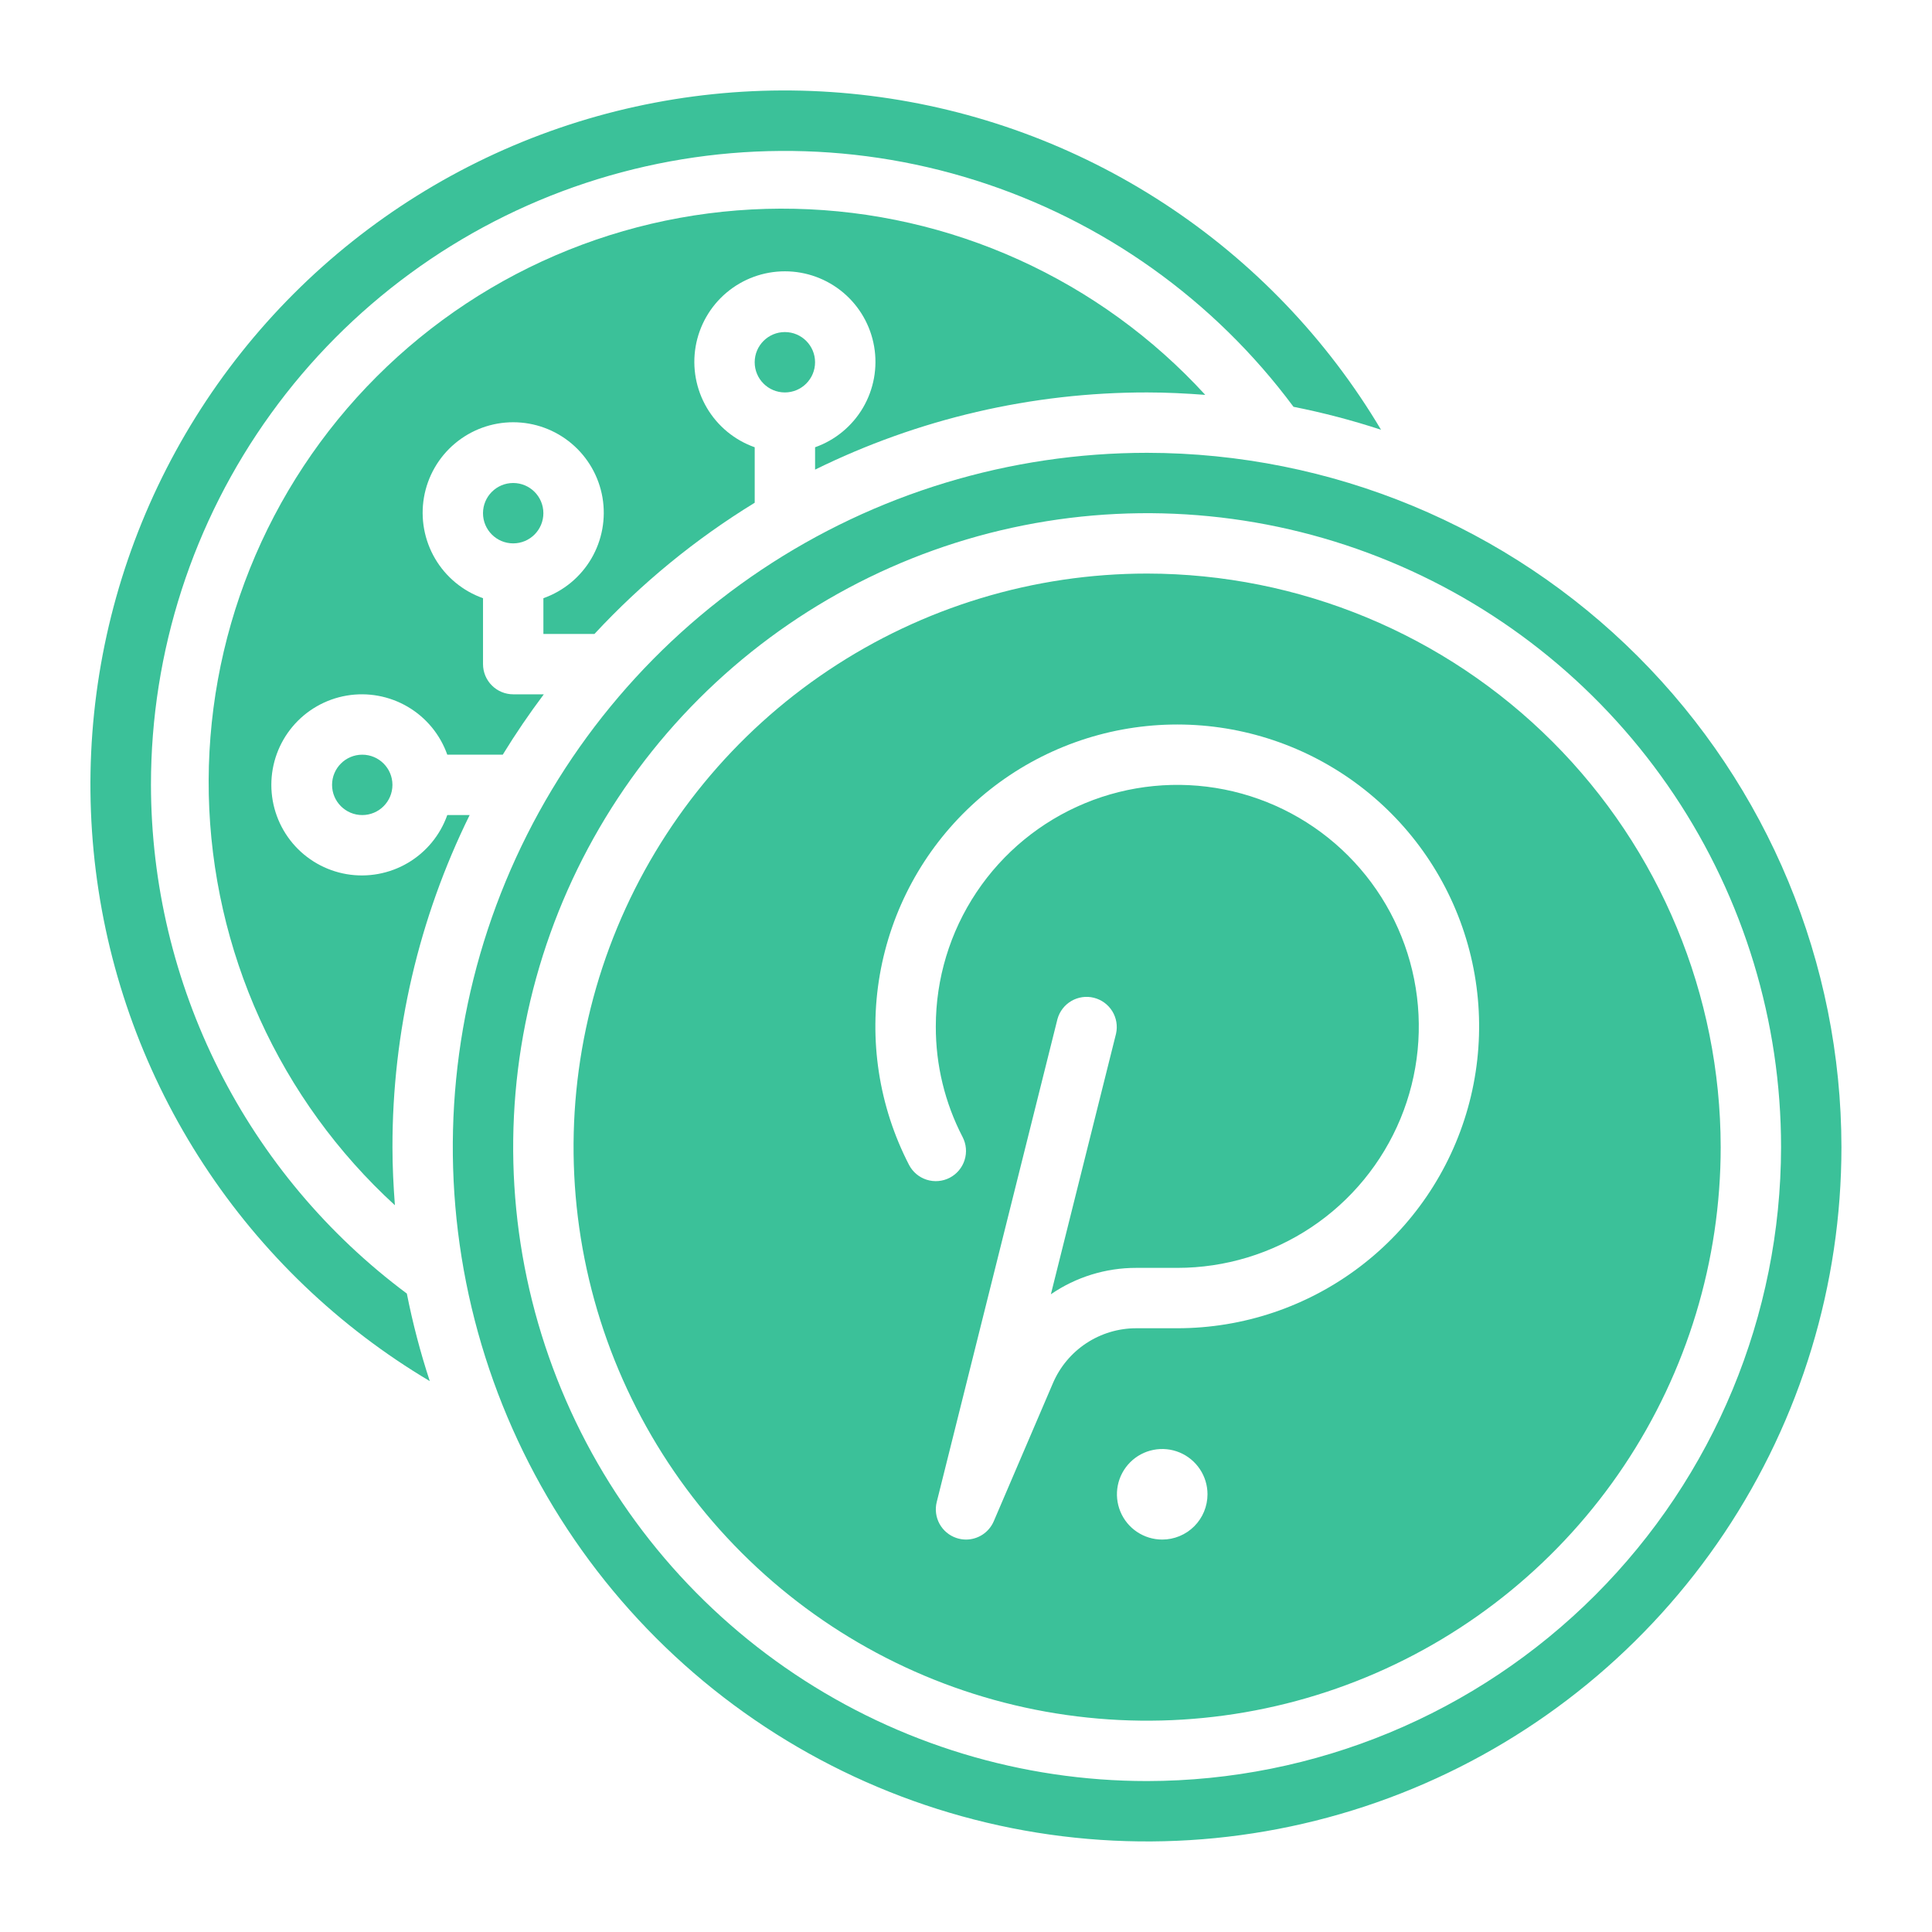 <svg width="88" height="88" viewBox="0 0 88 88" fill="none" xmlns="http://www.w3.org/2000/svg">
    <path d="M52.25 20.625C45.995 20.625 39.88 22.48 34.68 25.955C29.479 29.43 25.426 34.369 23.032 40.148C20.638 45.926 20.012 52.285 21.232 58.42C22.453 64.554 25.465 70.189 29.887 74.612C34.31 79.035 39.945 82.047 46.08 83.267C52.215 84.488 58.573 83.861 64.352 81.468C70.131 79.074 75.07 75.021 78.545 69.82C82.02 64.619 83.875 58.505 83.875 52.25C83.866 43.865 80.531 35.827 74.602 29.898C68.673 23.969 60.634 20.634 52.25 20.625ZM52.25 81.125C46.539 81.125 40.956 79.431 36.208 76.259C31.459 73.086 27.758 68.576 25.573 63.3C23.387 58.024 22.815 52.218 23.93 46.617C25.044 41.016 27.794 35.87 31.832 31.832C35.87 27.794 41.015 25.044 46.616 23.93C52.218 22.816 58.023 23.387 63.3 25.573C68.576 27.759 73.085 31.459 76.258 36.208C79.431 40.956 81.125 46.539 81.125 52.25C81.116 59.906 78.071 67.245 72.658 72.658C67.245 78.071 59.905 81.116 52.25 81.125Z" fill="#3BC199"/>
    <path d="M52.25 26.125C47.083 26.125 42.032 27.657 37.736 30.528C33.439 33.398 30.091 37.479 28.113 42.252C26.136 47.026 25.619 52.279 26.627 57.347C27.635 62.414 30.123 67.07 33.777 70.723C37.43 74.377 42.085 76.865 47.153 77.873C52.221 78.881 57.474 78.364 62.248 76.386C67.021 74.409 71.101 71.061 73.972 66.764C76.843 62.468 78.375 57.417 78.375 52.25C78.367 45.324 75.612 38.683 70.715 33.785C65.817 28.887 59.176 26.133 52.25 26.125ZM52.937 70.125C52.529 70.125 52.131 70.004 51.791 69.777C51.452 69.551 51.188 69.229 51.032 68.852C50.876 68.475 50.835 68.06 50.914 67.66C50.994 67.26 51.191 66.892 51.479 66.604C51.767 66.316 52.135 66.119 52.535 66.04C52.935 65.96 53.35 66.001 53.727 66.157C54.103 66.313 54.426 66.578 54.652 66.917C54.879 67.256 55 67.655 55 68.062C55 68.609 54.783 69.134 54.396 69.521C54.009 69.908 53.484 70.125 52.937 70.125ZM53.625 60.5H51.752C50.945 60.5 50.155 60.737 49.481 61.181C48.807 61.625 48.278 62.258 47.96 63L45.264 69.292C45.157 69.539 44.981 69.75 44.757 69.898C44.532 70.046 44.269 70.125 44 70.125C43.851 70.125 43.703 70.1 43.561 70.052C43.234 69.942 42.96 69.712 42.794 69.409C42.629 69.107 42.583 68.752 42.666 68.417L48.166 46.417C48.261 46.071 48.488 45.775 48.798 45.594C49.108 45.413 49.477 45.36 49.825 45.447C50.173 45.534 50.474 45.754 50.663 46.059C50.851 46.365 50.913 46.732 50.834 47.083L47.866 58.952C49.01 58.167 50.365 57.748 51.752 57.75H53.625C55.8 57.75 57.927 57.105 59.736 55.896C61.545 54.688 62.955 52.969 63.788 50.959C64.62 48.95 64.838 46.738 64.413 44.604C63.989 42.47 62.941 40.51 61.403 38.972C59.865 37.433 57.905 36.386 55.771 35.961C53.637 35.537 51.425 35.755 49.415 36.587C47.405 37.42 45.687 38.83 44.479 40.639C43.27 42.448 42.625 44.574 42.625 46.75C42.619 48.505 43.038 50.235 43.846 51.792C44.014 52.116 44.046 52.493 43.935 52.841C43.825 53.188 43.581 53.478 43.257 53.646C42.934 53.813 42.556 53.846 42.209 53.735C41.861 53.625 41.572 53.381 41.404 53.057C40.028 50.392 39.562 47.351 40.075 44.396C40.589 41.441 42.054 38.735 44.248 36.691C46.442 34.646 49.244 33.375 52.228 33.071C55.212 32.767 58.213 33.447 60.774 35.007C63.336 36.566 65.317 38.921 66.416 41.712C67.515 44.502 67.671 47.575 66.861 50.463C66.052 53.35 64.32 55.894 61.93 57.706C59.541 59.518 56.624 60.499 53.625 60.5Z" fill="#3BC199"/>
    <path d="M35.75 17.875C36.509 17.875 37.125 17.259 37.125 16.5C37.125 15.741 36.509 15.125 35.75 15.125C34.991 15.125 34.375 15.741 34.375 16.5C34.375 17.259 34.991 17.875 35.75 17.875Z" fill="#3BC199"/>
    <path d="M23.375 24.75C24.134 24.75 24.75 24.134 24.75 23.375C24.75 22.616 24.134 22 23.375 22C22.616 22 22 22.616 22 23.375C22 24.134 22.616 24.75 23.375 24.75Z" fill="#3BC199"/>
    <path d="M54.898 17.986C52.516 15.385 49.631 13.292 46.418 11.835C43.206 10.378 39.731 9.587 36.204 9.51C32.678 9.432 29.172 10.069 25.898 11.383C22.624 12.697 19.65 14.661 17.156 17.155C14.662 19.649 12.698 22.623 11.384 25.897C10.07 29.171 9.433 32.677 9.51 36.204C9.588 39.73 10.379 43.205 11.836 46.418C13.293 49.63 15.385 52.515 17.987 54.897C17.921 54.022 17.876 53.141 17.876 52.25C17.871 47.005 19.074 41.83 21.392 37.125H20.373C20.049 38.042 19.41 38.816 18.571 39.308C17.732 39.8 16.745 39.98 15.786 39.816C14.827 39.651 13.957 39.153 13.33 38.409C12.703 37.665 12.359 36.723 12.359 35.75C12.359 34.777 12.703 33.835 13.33 33.091C13.957 32.347 14.827 31.849 15.786 31.684C16.745 31.52 17.732 31.7 18.571 32.192C19.41 32.684 20.049 33.458 20.373 34.375H22.9C23.48 33.428 24.104 32.511 24.77 31.625H23.376C23.011 31.625 22.662 31.48 22.404 31.222C22.146 30.964 22.001 30.615 22.001 30.25V27.247C21.084 26.923 20.31 26.284 19.818 25.445C19.326 24.606 19.146 23.619 19.31 22.66C19.475 21.701 19.973 20.831 20.717 20.204C21.461 19.577 22.403 19.233 23.376 19.233C24.349 19.233 25.291 19.577 26.035 20.204C26.779 20.831 27.277 21.701 27.442 22.66C27.606 23.619 27.426 24.606 26.934 25.445C26.442 26.284 25.668 26.923 24.751 27.247V28.875H27.077C29.226 26.56 31.682 24.549 34.376 22.899V20.372C33.459 20.048 32.685 19.409 32.193 18.57C31.701 17.731 31.521 16.744 31.685 15.785C31.85 14.826 32.348 13.956 33.092 13.329C33.836 12.702 34.778 12.358 35.751 12.358C36.724 12.358 37.666 12.702 38.41 13.329C39.154 13.956 39.652 14.826 39.816 15.785C39.981 16.744 39.801 17.731 39.309 18.57C38.816 19.409 38.043 20.048 37.126 20.372V21.391C41.831 19.073 47.006 17.87 52.251 17.875C53.142 17.875 54.023 17.92 54.898 17.986Z" fill="#3BC199"/>
    <path d="M16.5 37.125C17.259 37.125 17.875 36.509 17.875 35.75C17.875 34.991 17.259 34.375 16.5 34.375C15.741 34.375 15.125 34.991 15.125 35.75C15.125 36.509 15.741 37.125 16.5 37.125Z" fill="#3BC199"/>
    <path d="M6.876 35.75C6.874 29.679 8.786 23.762 12.341 18.84C15.895 13.919 20.911 10.243 26.674 8.336C32.438 6.429 38.656 6.387 44.445 8.217C50.233 10.047 55.297 13.656 58.917 18.529C60.266 18.797 61.598 19.146 62.904 19.575C60.443 15.436 57.07 11.915 53.04 9.279C49.011 6.643 44.433 4.962 39.656 4.365C34.878 3.767 30.027 4.269 25.473 5.831C20.919 7.394 16.782 9.976 13.377 13.381C9.973 16.786 7.391 20.923 5.829 25.477C4.267 30.032 3.766 34.883 4.363 39.66C4.961 44.438 6.643 49.016 9.279 53.044C11.915 57.073 15.437 60.447 19.576 62.908C19.147 61.601 18.798 60.269 18.531 58.92C14.92 56.23 11.986 52.736 9.963 48.713C7.94 44.691 6.883 40.252 6.876 35.75Z" fill="#3BC199"/>
</svg>
